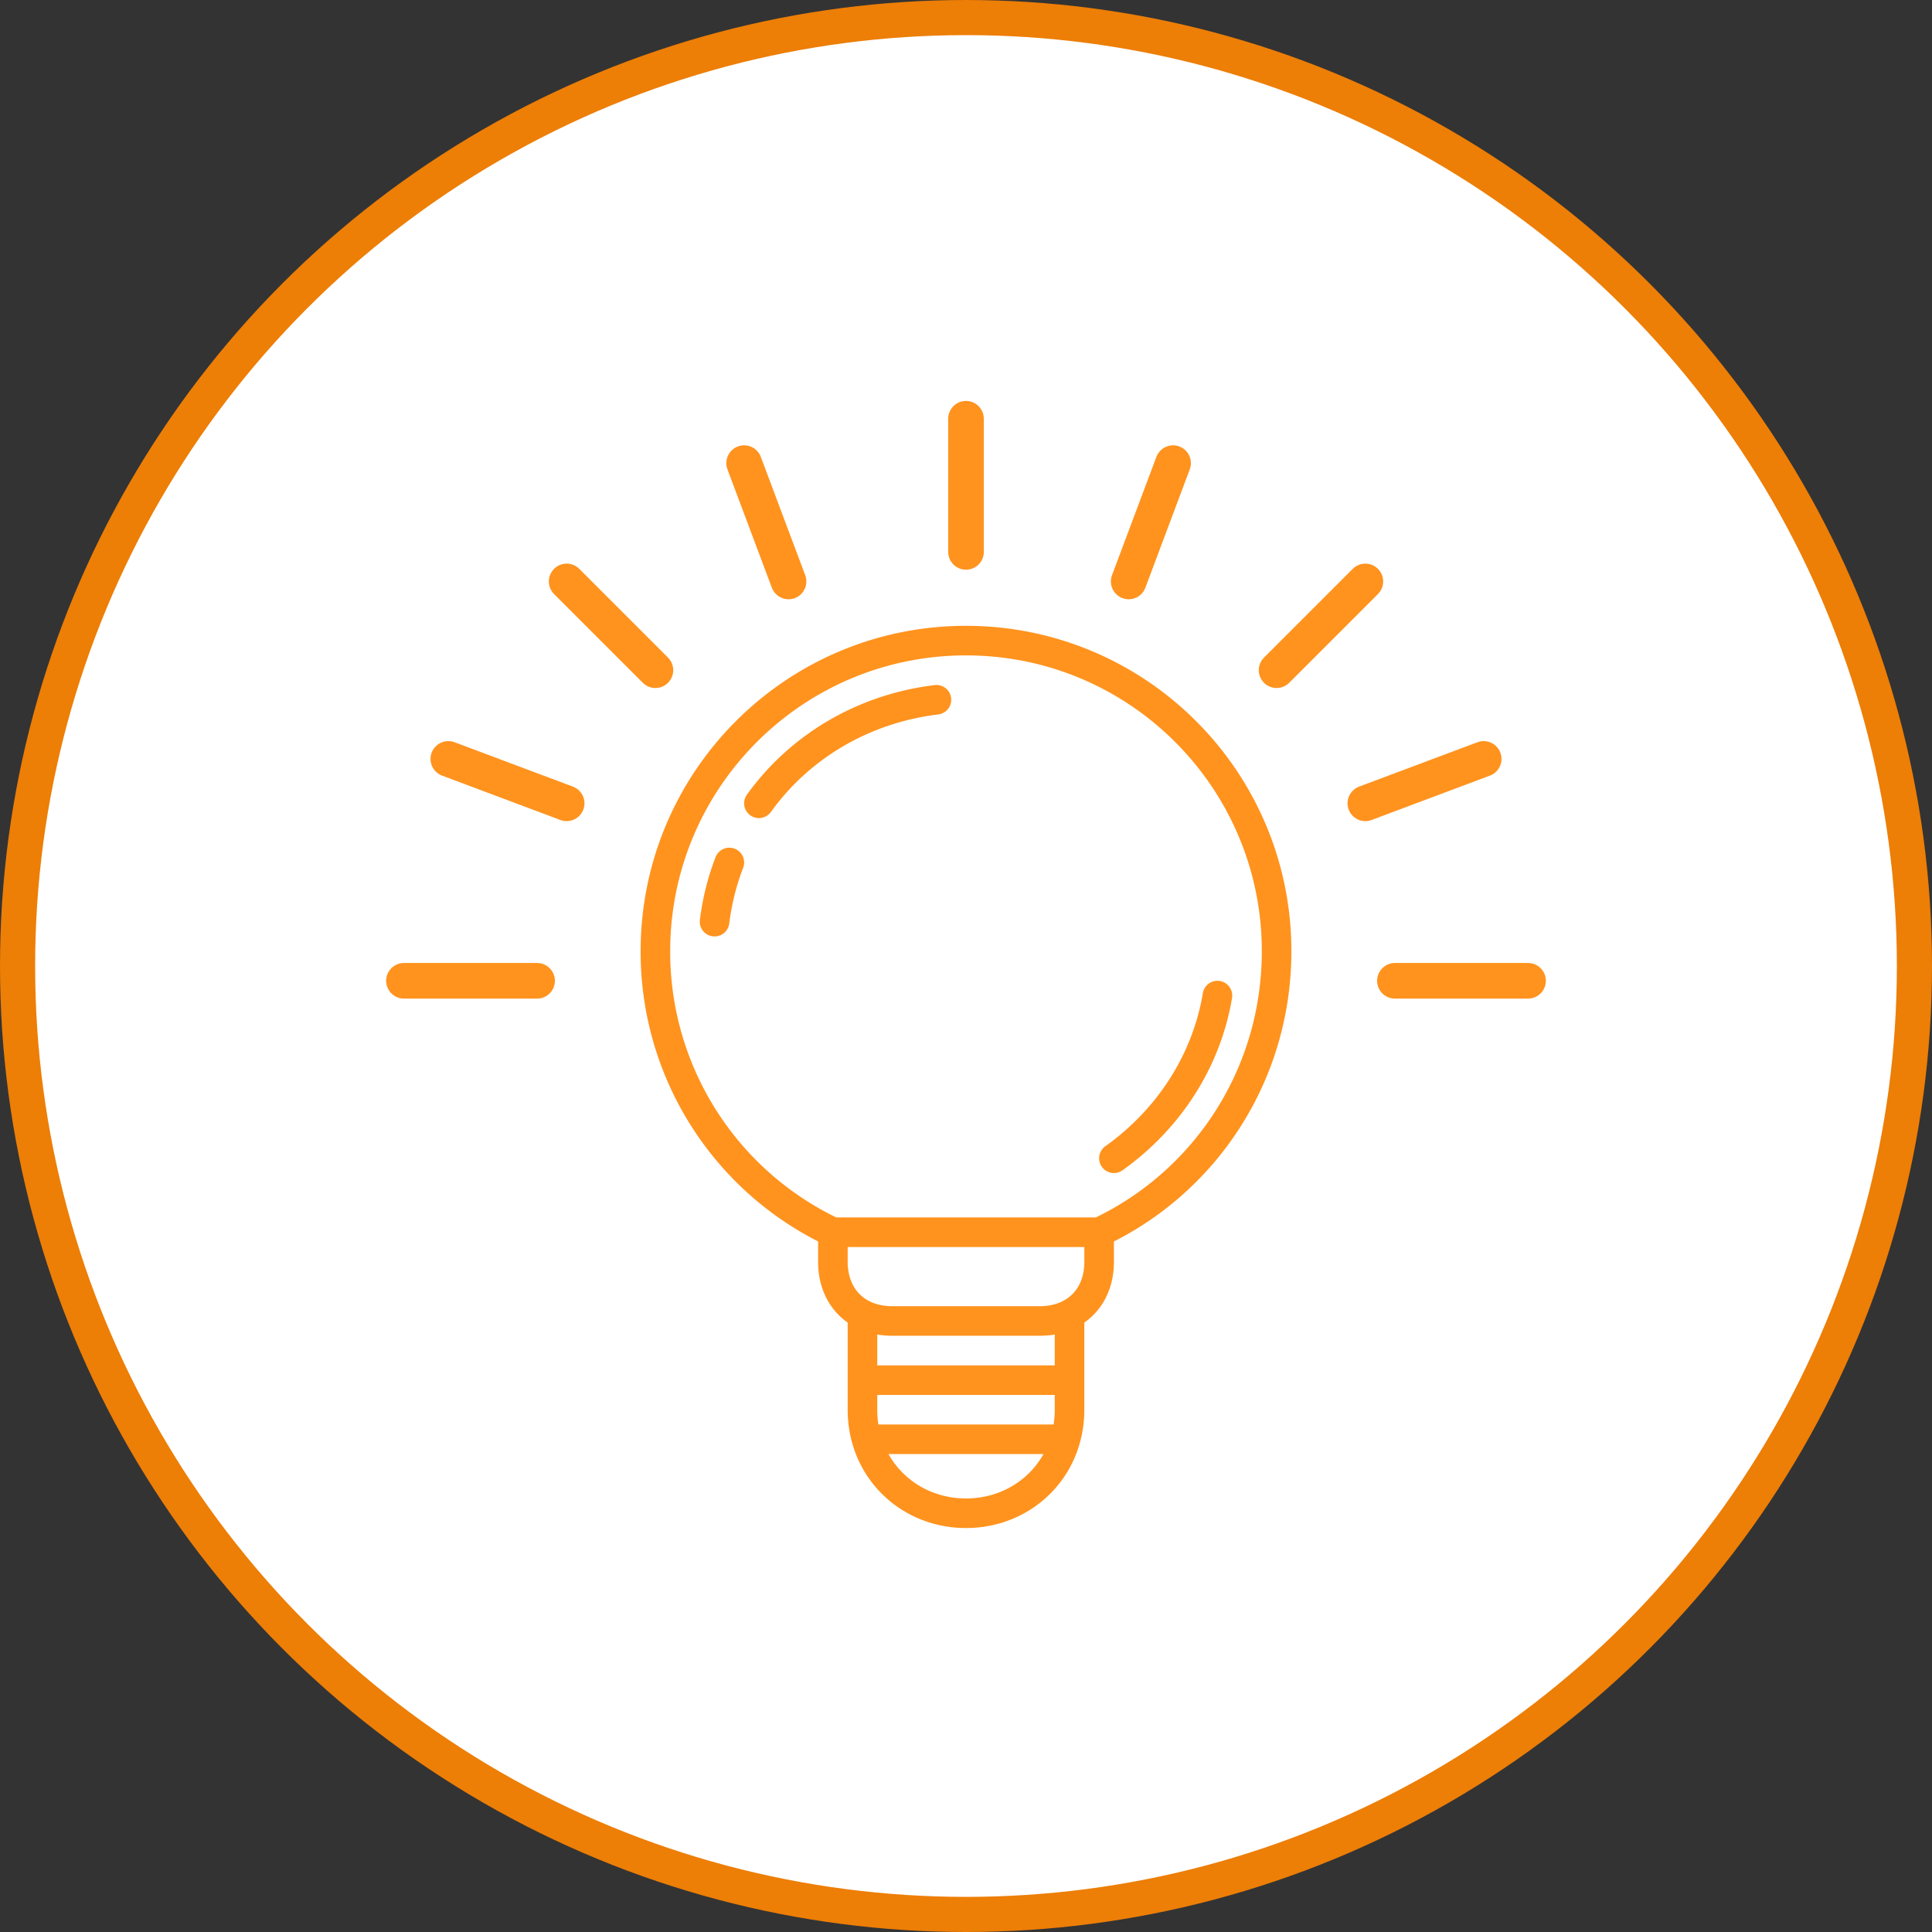 <svg width="110" height="110" fill="none" xmlns="http://www.w3.org/2000/svg"><rect width="100%" height="100%" fill="#333333" stroke="none"/><circle cx="55" cy="55" r="54" fill="#fff" stroke="#ED7E06" stroke-width="2"/><g stroke="#FF931E" stroke-linecap="round" stroke-linejoin="round"><path d="M55 23.842v7.58m32 24.42h-7.579m-48.842 0H23m9.263-22.737l5.053 5.053m40.421-5.053l-5.053 5.053M42.368 26.369l2.527 6.736M84.474 43.21l-6.737 2.527M25.526 43.21l6.737 2.527M66.79 26.369l-2.527 6.736" stroke-width="2.029"/><path d="M47.421 70.158H62.58v1.684c0 2.013-1.356 3.368-3.368 3.368H50.79c-2.013 0-3.369-1.355-3.369-3.368v-1.684 0zm13.474 5.052v5.053c0 3.39-2.636 5.895-5.895 5.895-3.259 0-5.895-2.506-5.895-5.895V75.21m.842 6.737h10.106M49.105 78.58h11.79m-13.474-8.422a17.655 17.655 0 01-10.105-16c0-9.766 7.916-17.684 17.684-17.684 9.769 0 17.684 7.918 17.684 17.684 0 7.072-4.1 13.18-10.105 16M43.21 45.737c2.253-3.142 5.84-5.377 10.106-5.895M40.684 52.474c.146-1.163.43-2.3.842-3.368m27.79 7.578c-.623 3.729-2.774 7.044-5.895 9.263" stroke-width="1.684"/></g></svg>